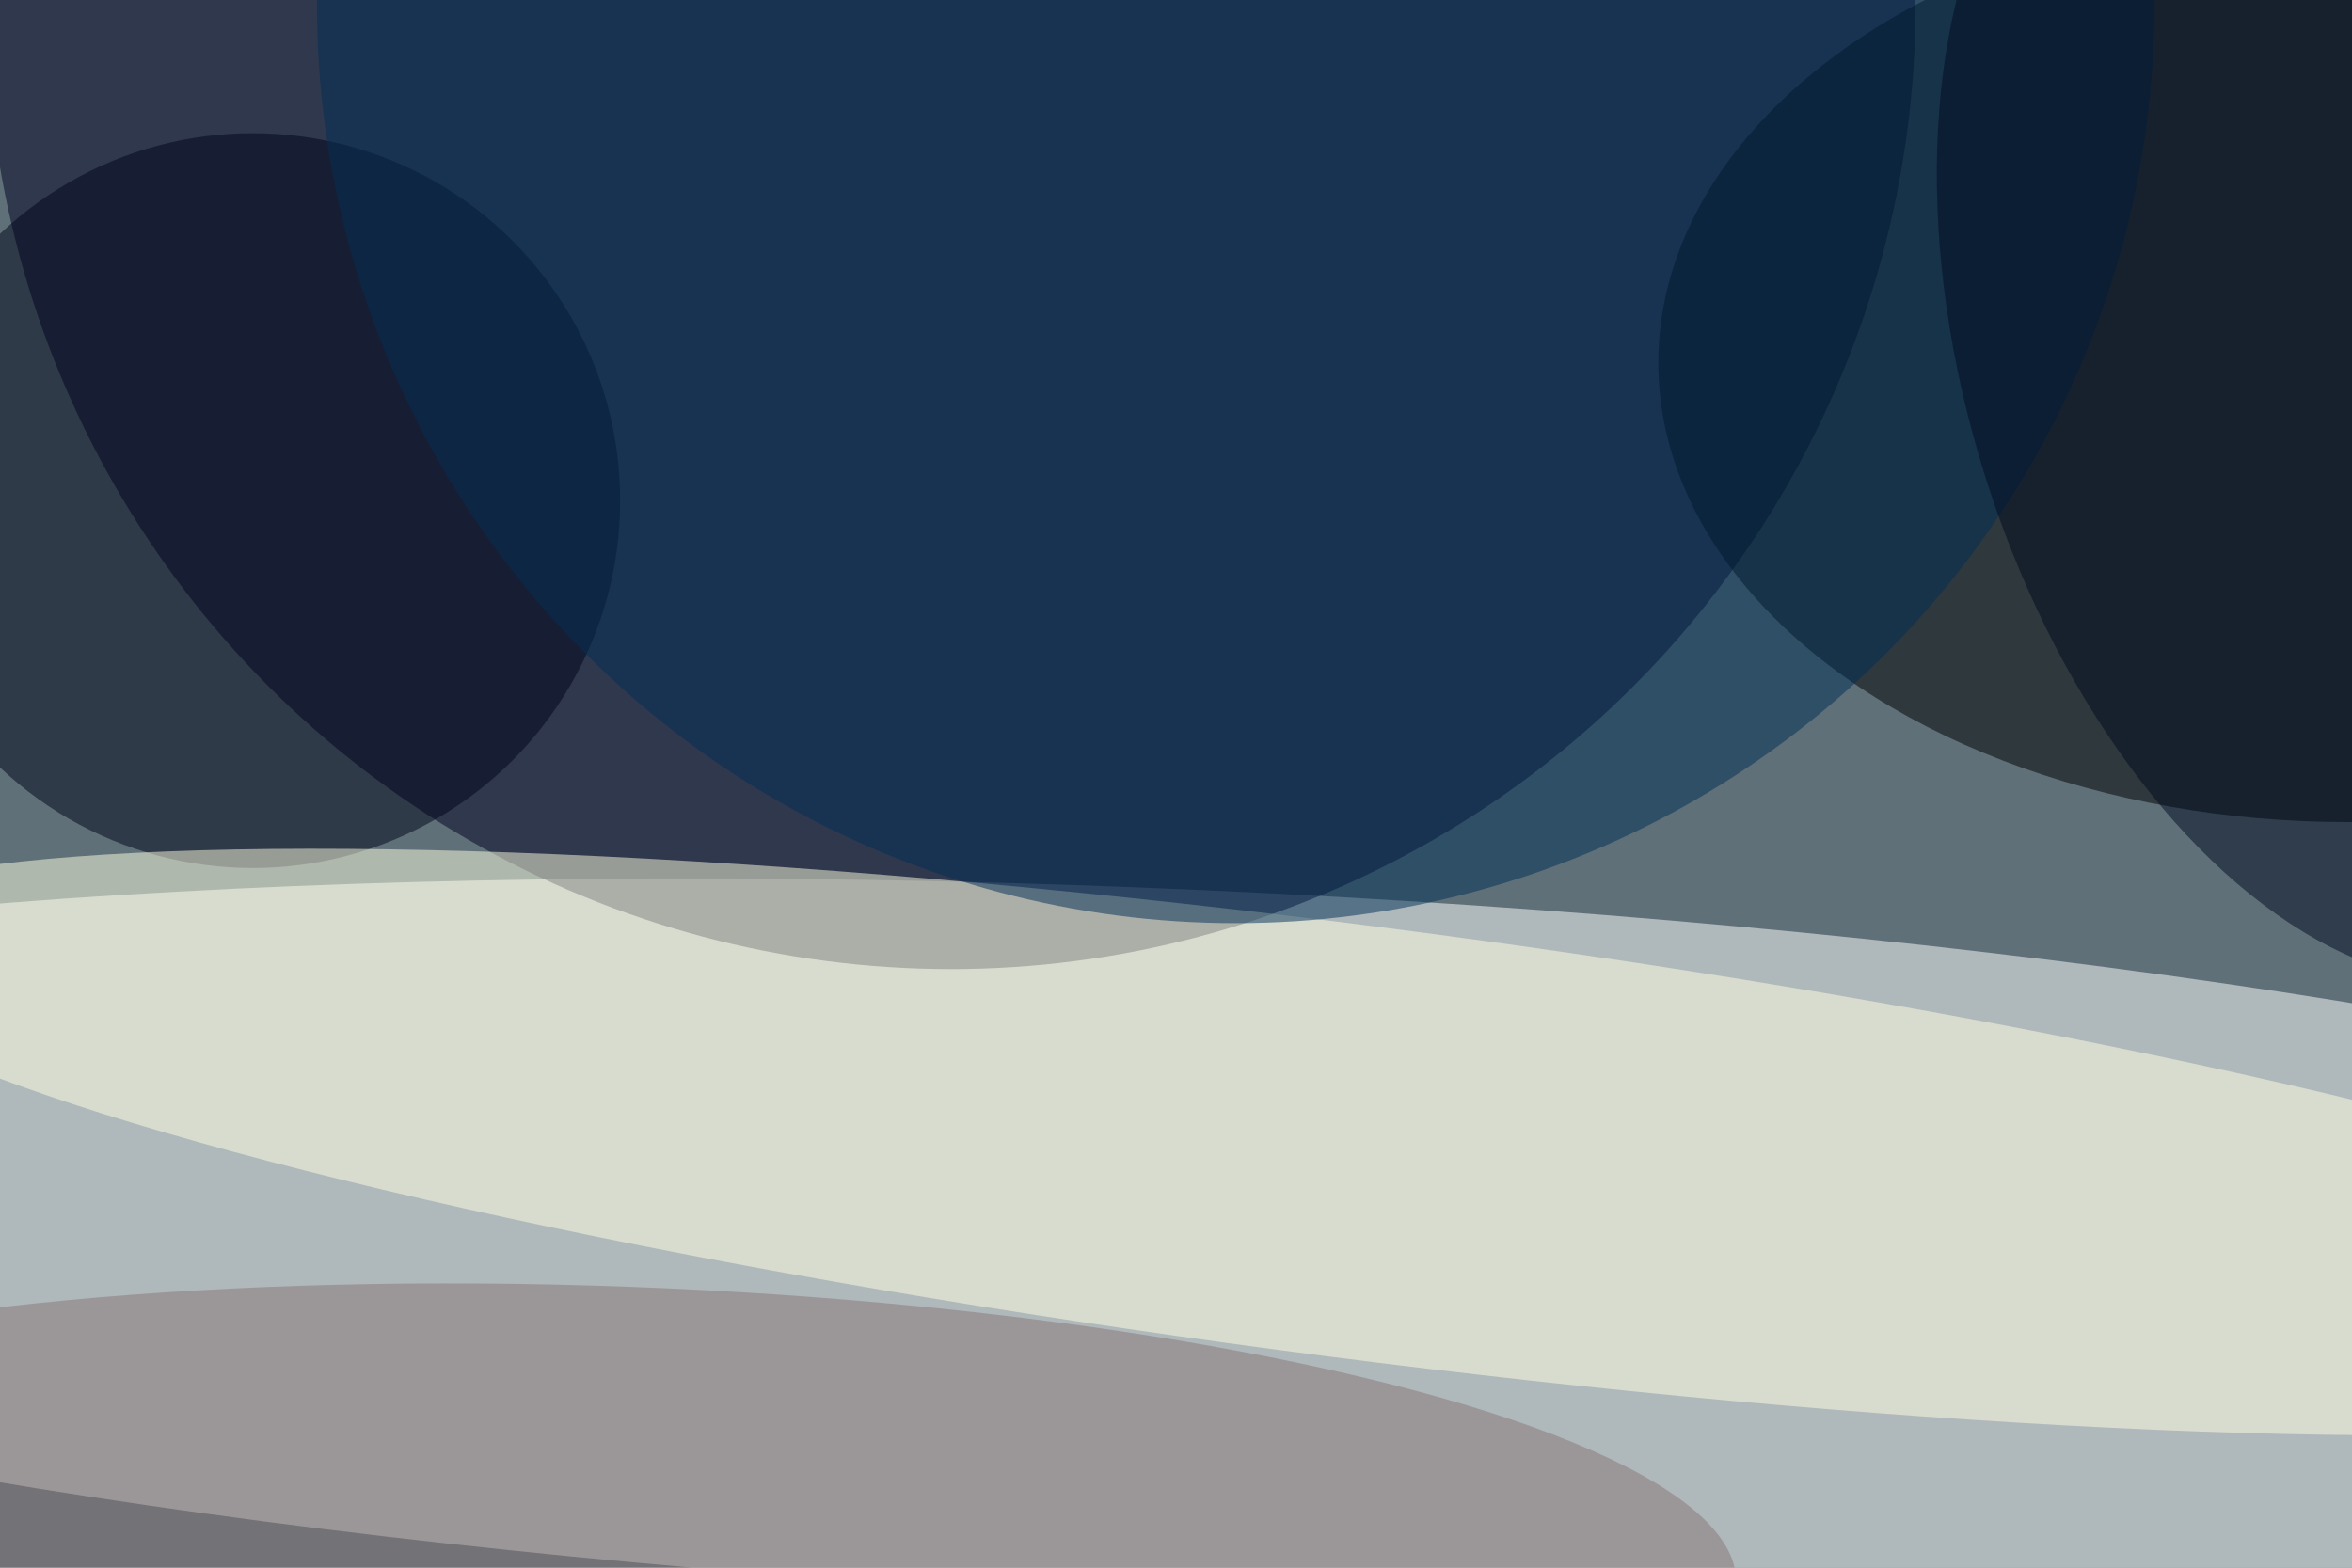 <svg xmlns="http://www.w3.org/2000/svg" viewBox="0 0 5277 3518"><filter id="b"><feGaussianBlur stdDeviation="12" /></filter><path d="M0 0h5277v3518H0z" fill="#5f7078" /><g filter="url(#b)" transform="scale(20.613) translate(0.5 0.5)"><g transform="translate(128.648 134.986) rotate(272.566) scale(38.624 223.091)"><ellipse fill="#fffffb" fill-opacity=".502" cx="0" cy="0" rx="1" ry="1" /></g><ellipse fill="#000023" fill-opacity=".502" cx="103" cy="0" rx="105" ry="105" /><ellipse fill="#000001" fill-opacity=".502" cx="255" cy="39" rx="75" ry="50" /><ellipse fill="#00051b" fill-opacity=".502" cx="27" cy="54" rx="40" ry="40" /><g transform="translate(147.136 123.831) rotate(367.316) scale(171.003 23.542)"><ellipse fill="#ffffe1" fill-opacity=".502" cx="0" cy="0" rx="1" ry="1" /></g><ellipse fill="#002e56" fill-opacity=".502" cx="134" cy="0" rx="100" ry="100" /><g transform="translate(66.749 167.356) rotate(272.115) scale(27.793 121.791)"><ellipse fill="#887475" fill-opacity=".502" cx="0" cy="0" rx="1" ry="1" /></g><g transform="translate(255 38.573) rotate(-17.241) scale(41.446 69.995)"><ellipse fill="#000a21" fill-opacity=".502" cx="0" cy="0" rx="1" ry="1" /></g></g></svg>